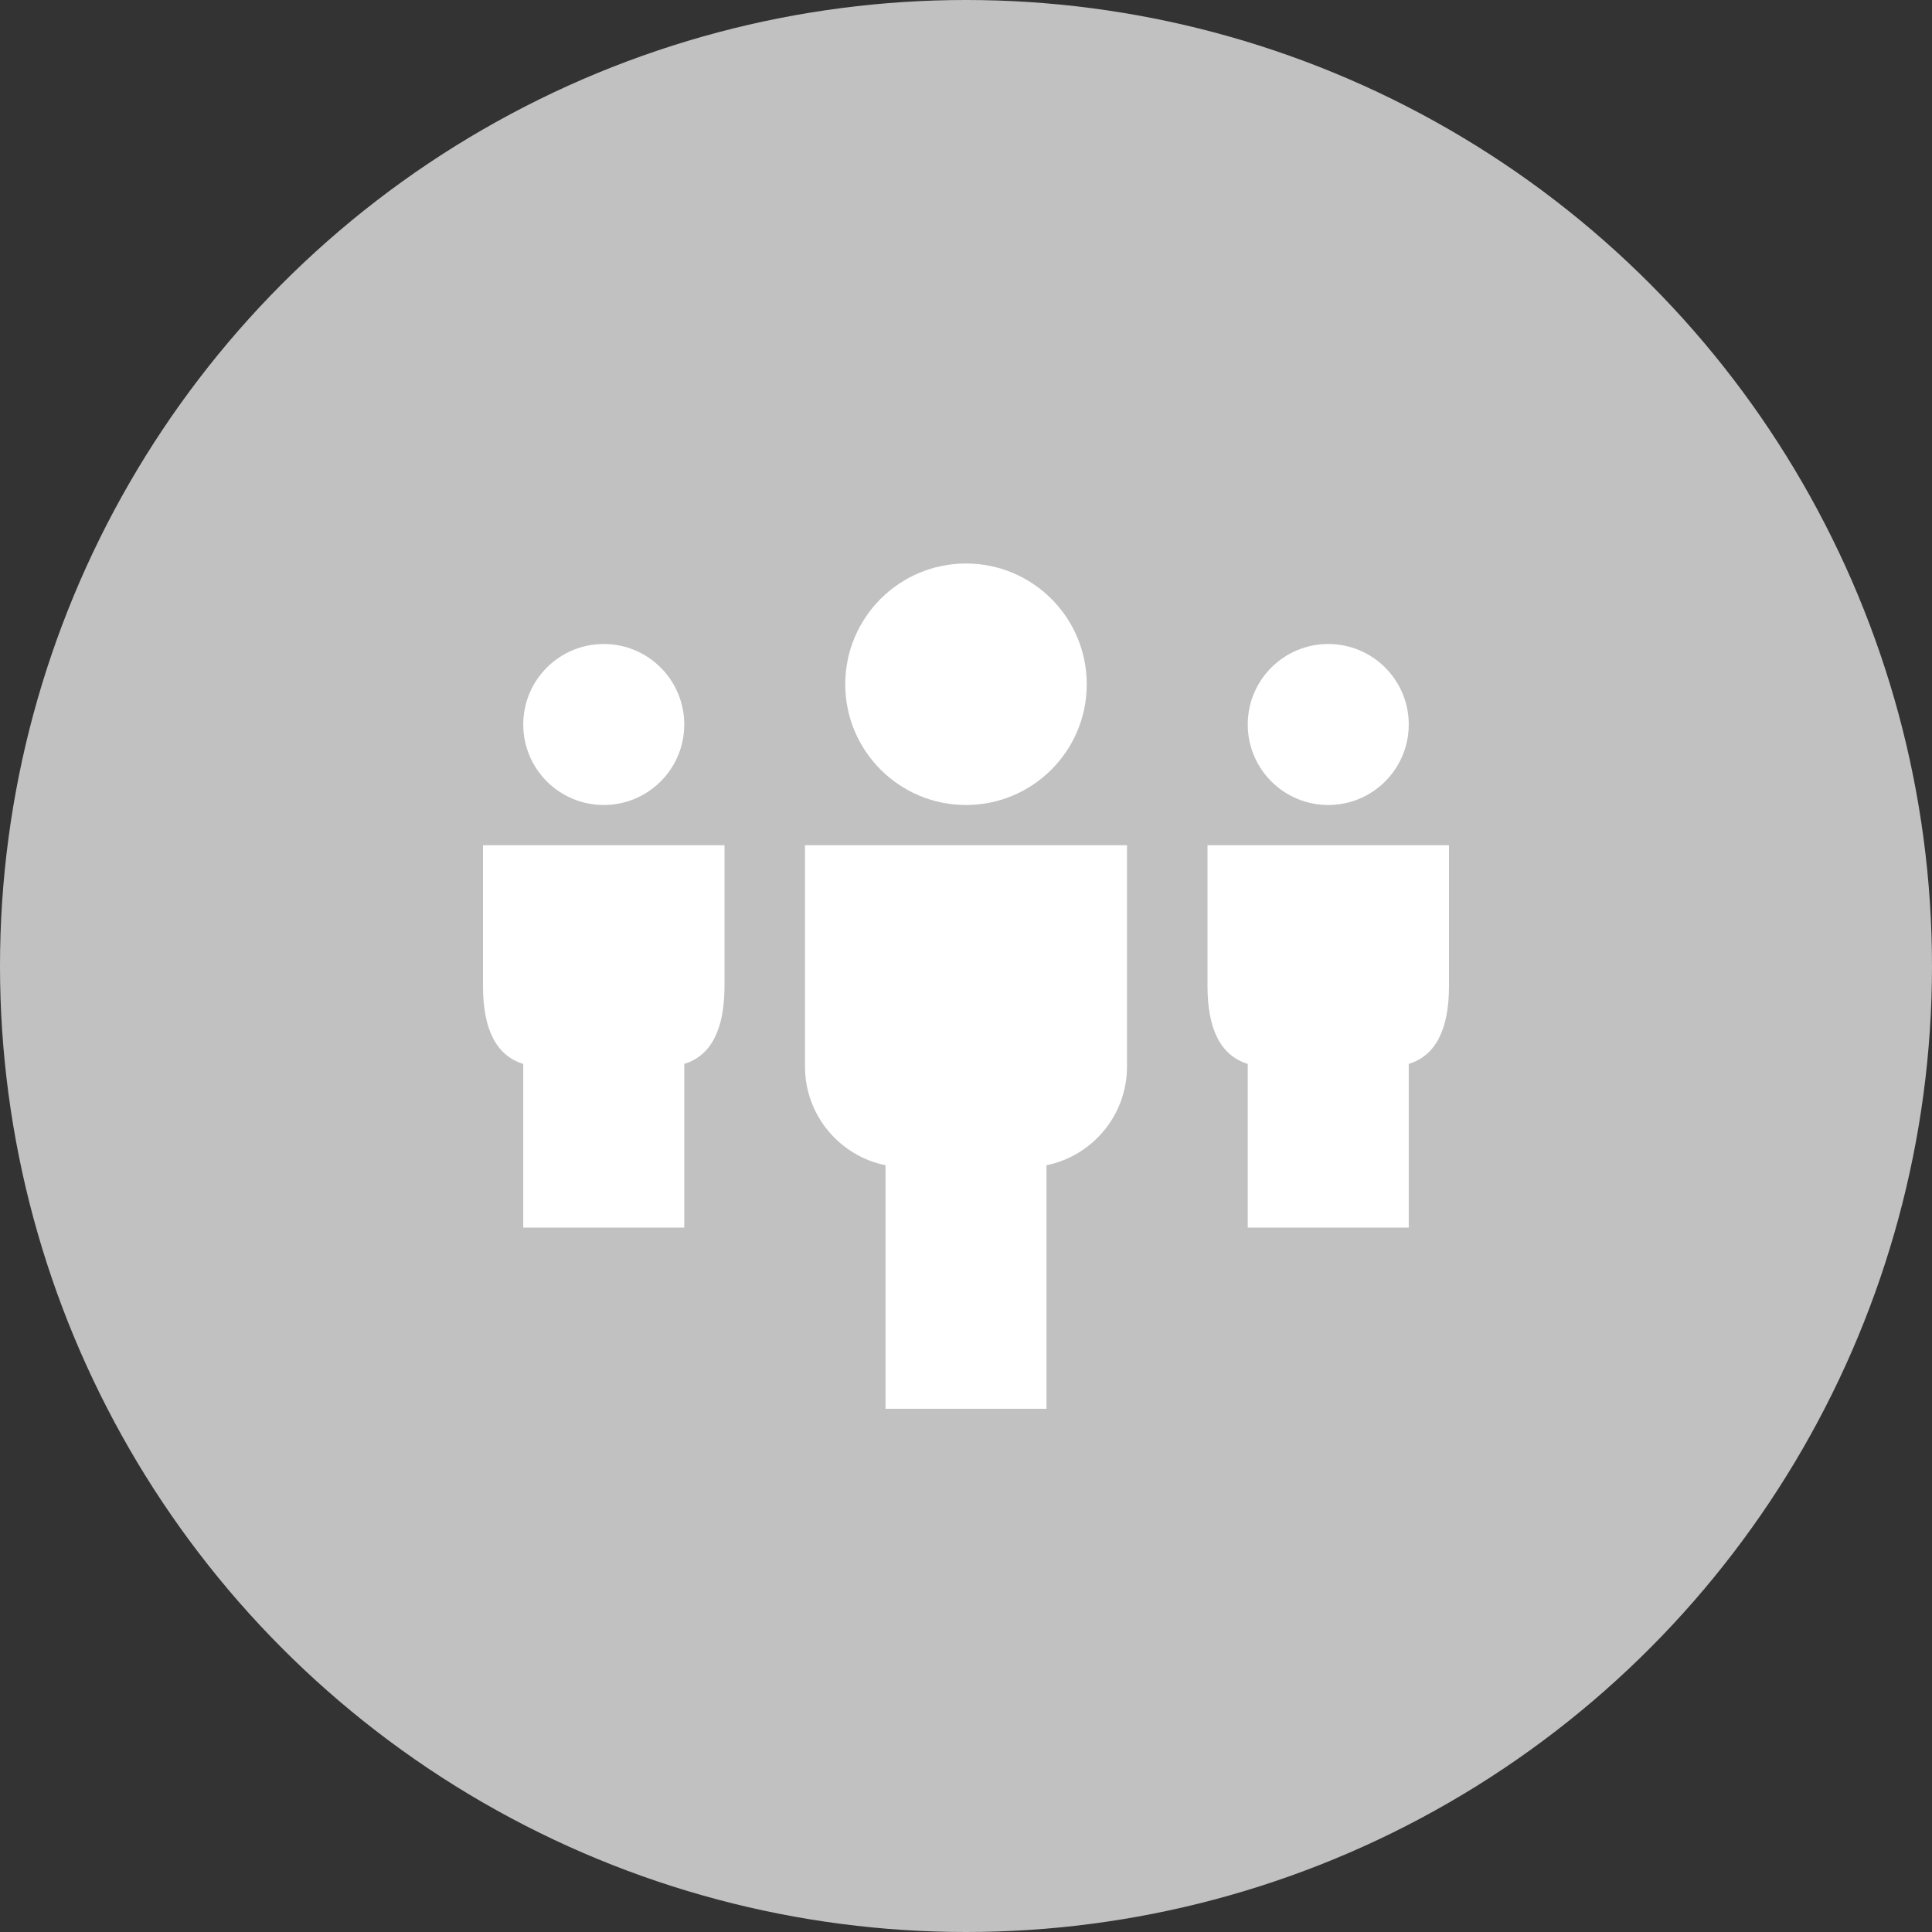 <?xml version="1.0" encoding="UTF-8"?>
<svg width="48px" height="48px" viewBox="0 0 48 48" version="1.1" xmlns="http://www.w3.org/2000/svg" xmlns:xlink="http://www.w3.org/1999/xlink">
    <rect x="0" y="0" width="48" height="48" fill="#333333" stroke="none"/>
    <!-- Generator: Sketch 43.2 (39069) - http://www.bohemiancoding.com/sketch -->
    <title>otnoshenia</title>
    <desc>Created with Sketch.</desc>
    <defs></defs>
    <g id="Bullets" stroke="none" stroke-width="1" fill="none" fill-rule="evenodd">
        <g id="VER_Packages_Bullets-states" transform="translate(-48, -397)">
            <g id="otnoshenia" transform="translate(48, 397)">
                <circle id="back" fill="#C1C1C1" cx="24" cy="24" r="24"></circle>
                <g id="account-group-4" transform="translate(12, 14)" fill-rule="nonzero" fill="#FFFFFF">
                    <path d="M0,10.5 C0,11.583 0.336,12.23 1,12.432 L1,16.5 L5,16.5 L5,12.432 C5.663,12.23 5.999,11.583 6,10.5 L6,7 L0,7 L0,10.5 Z M18,7 L18,10.5 C18,11.583 18.336,12.23 19,12.432 L19,16.5 L23,16.5 L23,12.432 C23.663,12.23 23.999,11.583 24,10.5 L24,7 L18,7 Z M8,12.5 C8,13.708 8.86,14.718 10,14.95 L10,21 L14,21 L14,14.95 C15.14,14.718 16,13.708 16,12.5 L16,7 L8,7 L8,12.5 Z" id="Shape"></path>
                    <circle id="Oval" cx="21" cy="4" r="2"></circle>
                    <circle id="Oval" cx="3" cy="4" r="2"></circle>
                    <circle id="Oval" cx="12" cy="3" r="3"></circle>
                </g>
            </g>
        </g>
    </g>
</svg>